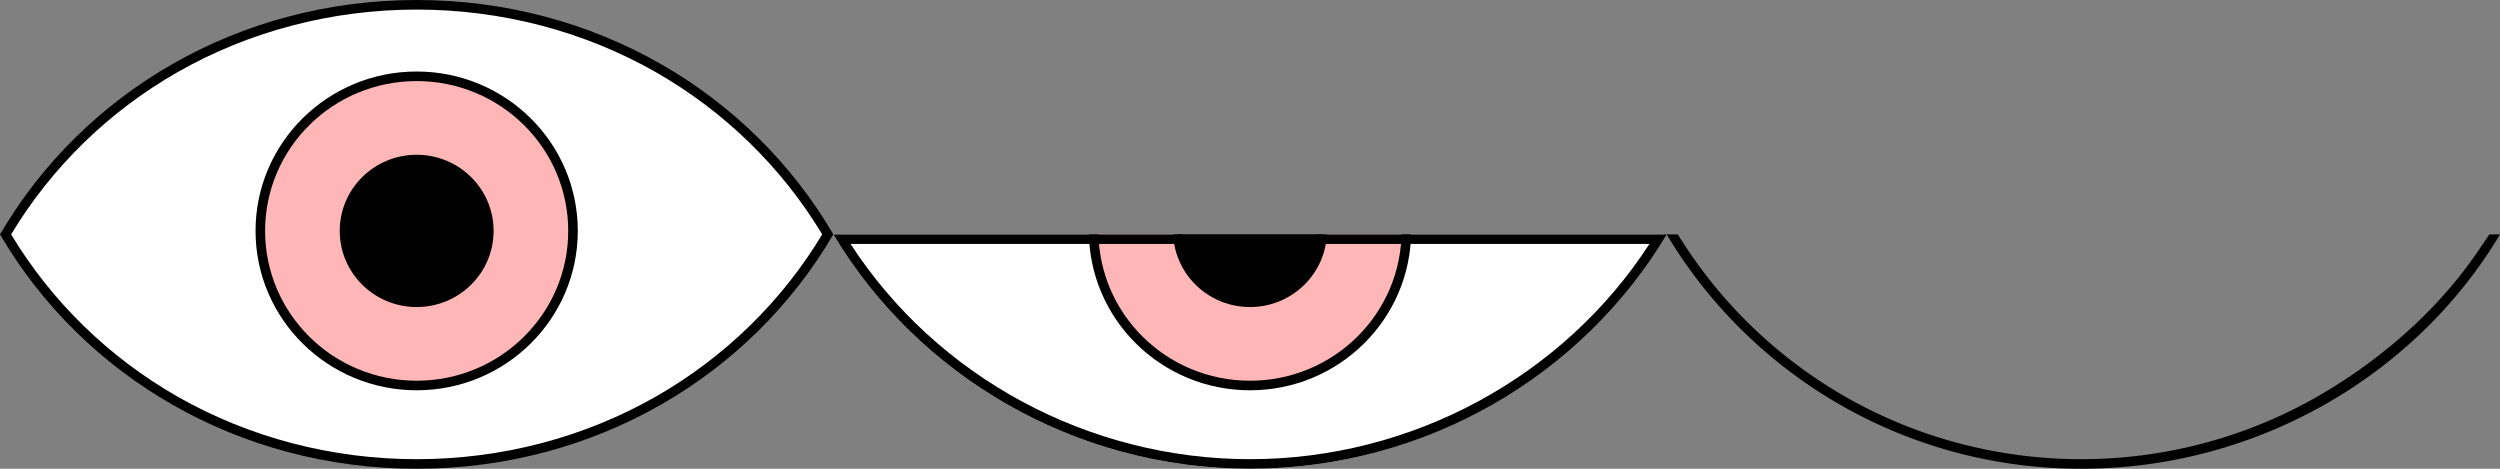 <svg xmlns="http://www.w3.org/2000/svg" xmlns:xlink="http://www.w3.org/1999/xlink" width="480.03" height="90.006" viewBox="-47.863 -98.547 480.03 90.006"><rect x="-47.863" y="-98.547" width="480.03" height="90.006" fill="#808080" stroke="none"/><path fill="#FFF" d="M32.142-9.459c-33.098 0-62.566-16.469-78.939-44.084C-30.422-81.158-.954-97.627 32.142-97.627c33.097 0 62.564 16.469 78.938 44.084C94.709-25.929 65.24-9.459 32.142-9.459z"/><path d="M32.142-96.709c16.265 0 32.144 4.157 45.923 12.022 13.175 7.52 24.2 18.274 31.945 31.144-7.744 12.87-18.771 23.624-31.945 31.145-13.778 7.864-29.658 12.021-45.923 12.021S-.003-14.534-13.781-22.398c-13.175-7.52-24.201-18.274-31.946-31.145 7.746-12.87 18.771-23.624 31.946-31.144 13.779-7.866 29.659-12.022 45.923-12.022m0-1.838c-34.188 0-64.034 17.702-80.005 45.003C-31.892-26.241-2.045-8.541 32.142-8.541s64.034-17.7 80.005-45.003c-15.97-27.301-45.818-45.003-80.005-45.003z"/><ellipse fill="#FFB6B6" stroke="#000" stroke-width="1.837" stroke-linecap="round" stroke-linejoin="round" stroke-miterlimit="10" cx="32.142" cy="-54.212" rx="30.019" ry="29.686"/><ellipse stroke="#000" stroke-width="1.837" stroke-linecap="round" stroke-linejoin="round" stroke-miterlimit="10" cx="32.142" cy="-54.211" rx="13.854" ry="13.701"/><g><path fill="#FFF" d="M112.147-53.544c16.066 26.931 46.099 45.003 80.005 45.003s63.535-18.072 79.601-45.003H112.147z"/><defs><path id="a" d="M112.552-53.544c16.066 26.931 45.693 45.003 79.6 45.003s63.535-18.072 79.601-45.003H112.552z"/></defs><clipPath id="b"><use xlink:href="#a" overflow="visible"/></clipPath><ellipse clip-path="url(#b)" fill="#FFB6B6" stroke="#000" stroke-width="1.837" stroke-linecap="round" stroke-linejoin="round" stroke-miterlimit="10" cx="192.152" cy="-54.212" rx="30.02" ry="29.686"/><ellipse clip-path="url(#b)" stroke="#000" stroke-width="1.837" stroke-linecap="round" stroke-linejoin="round" stroke-miterlimit="10" cx="192.152" cy="-54.211" rx="13.855" ry="13.701"/><g><path d="M268.85-51.707c-16.576 25.574-45.661 41.328-76.698 41.328-31.036 0-60.121-15.754-76.698-41.328H268.85m3.307-1.837h.005-.005zm0 0h-160.01c16.066 26.931 46.099 45.003 80.005 45.003s63.94-18.072 80.005-45.003z"/></g></g><path d="M428.662-51.408c-7.726 11.829-19.023 21.765-31.333 28.874-13.772 7.953-29.531 12.156-45.572 12.156s-31.8-4.203-45.571-12.156c-12.414-7.169-22.979-17.211-30.723-29.172h.007a46.782 46.782 0 0 1-1.167-1.837h-2.146c16.066 26.931 45.693 45.003 79.6 45.003s64.345-18.072 80.41-45.003h-2.064c-.457.72-.94 1.431-1.441 2.135z"/></svg>